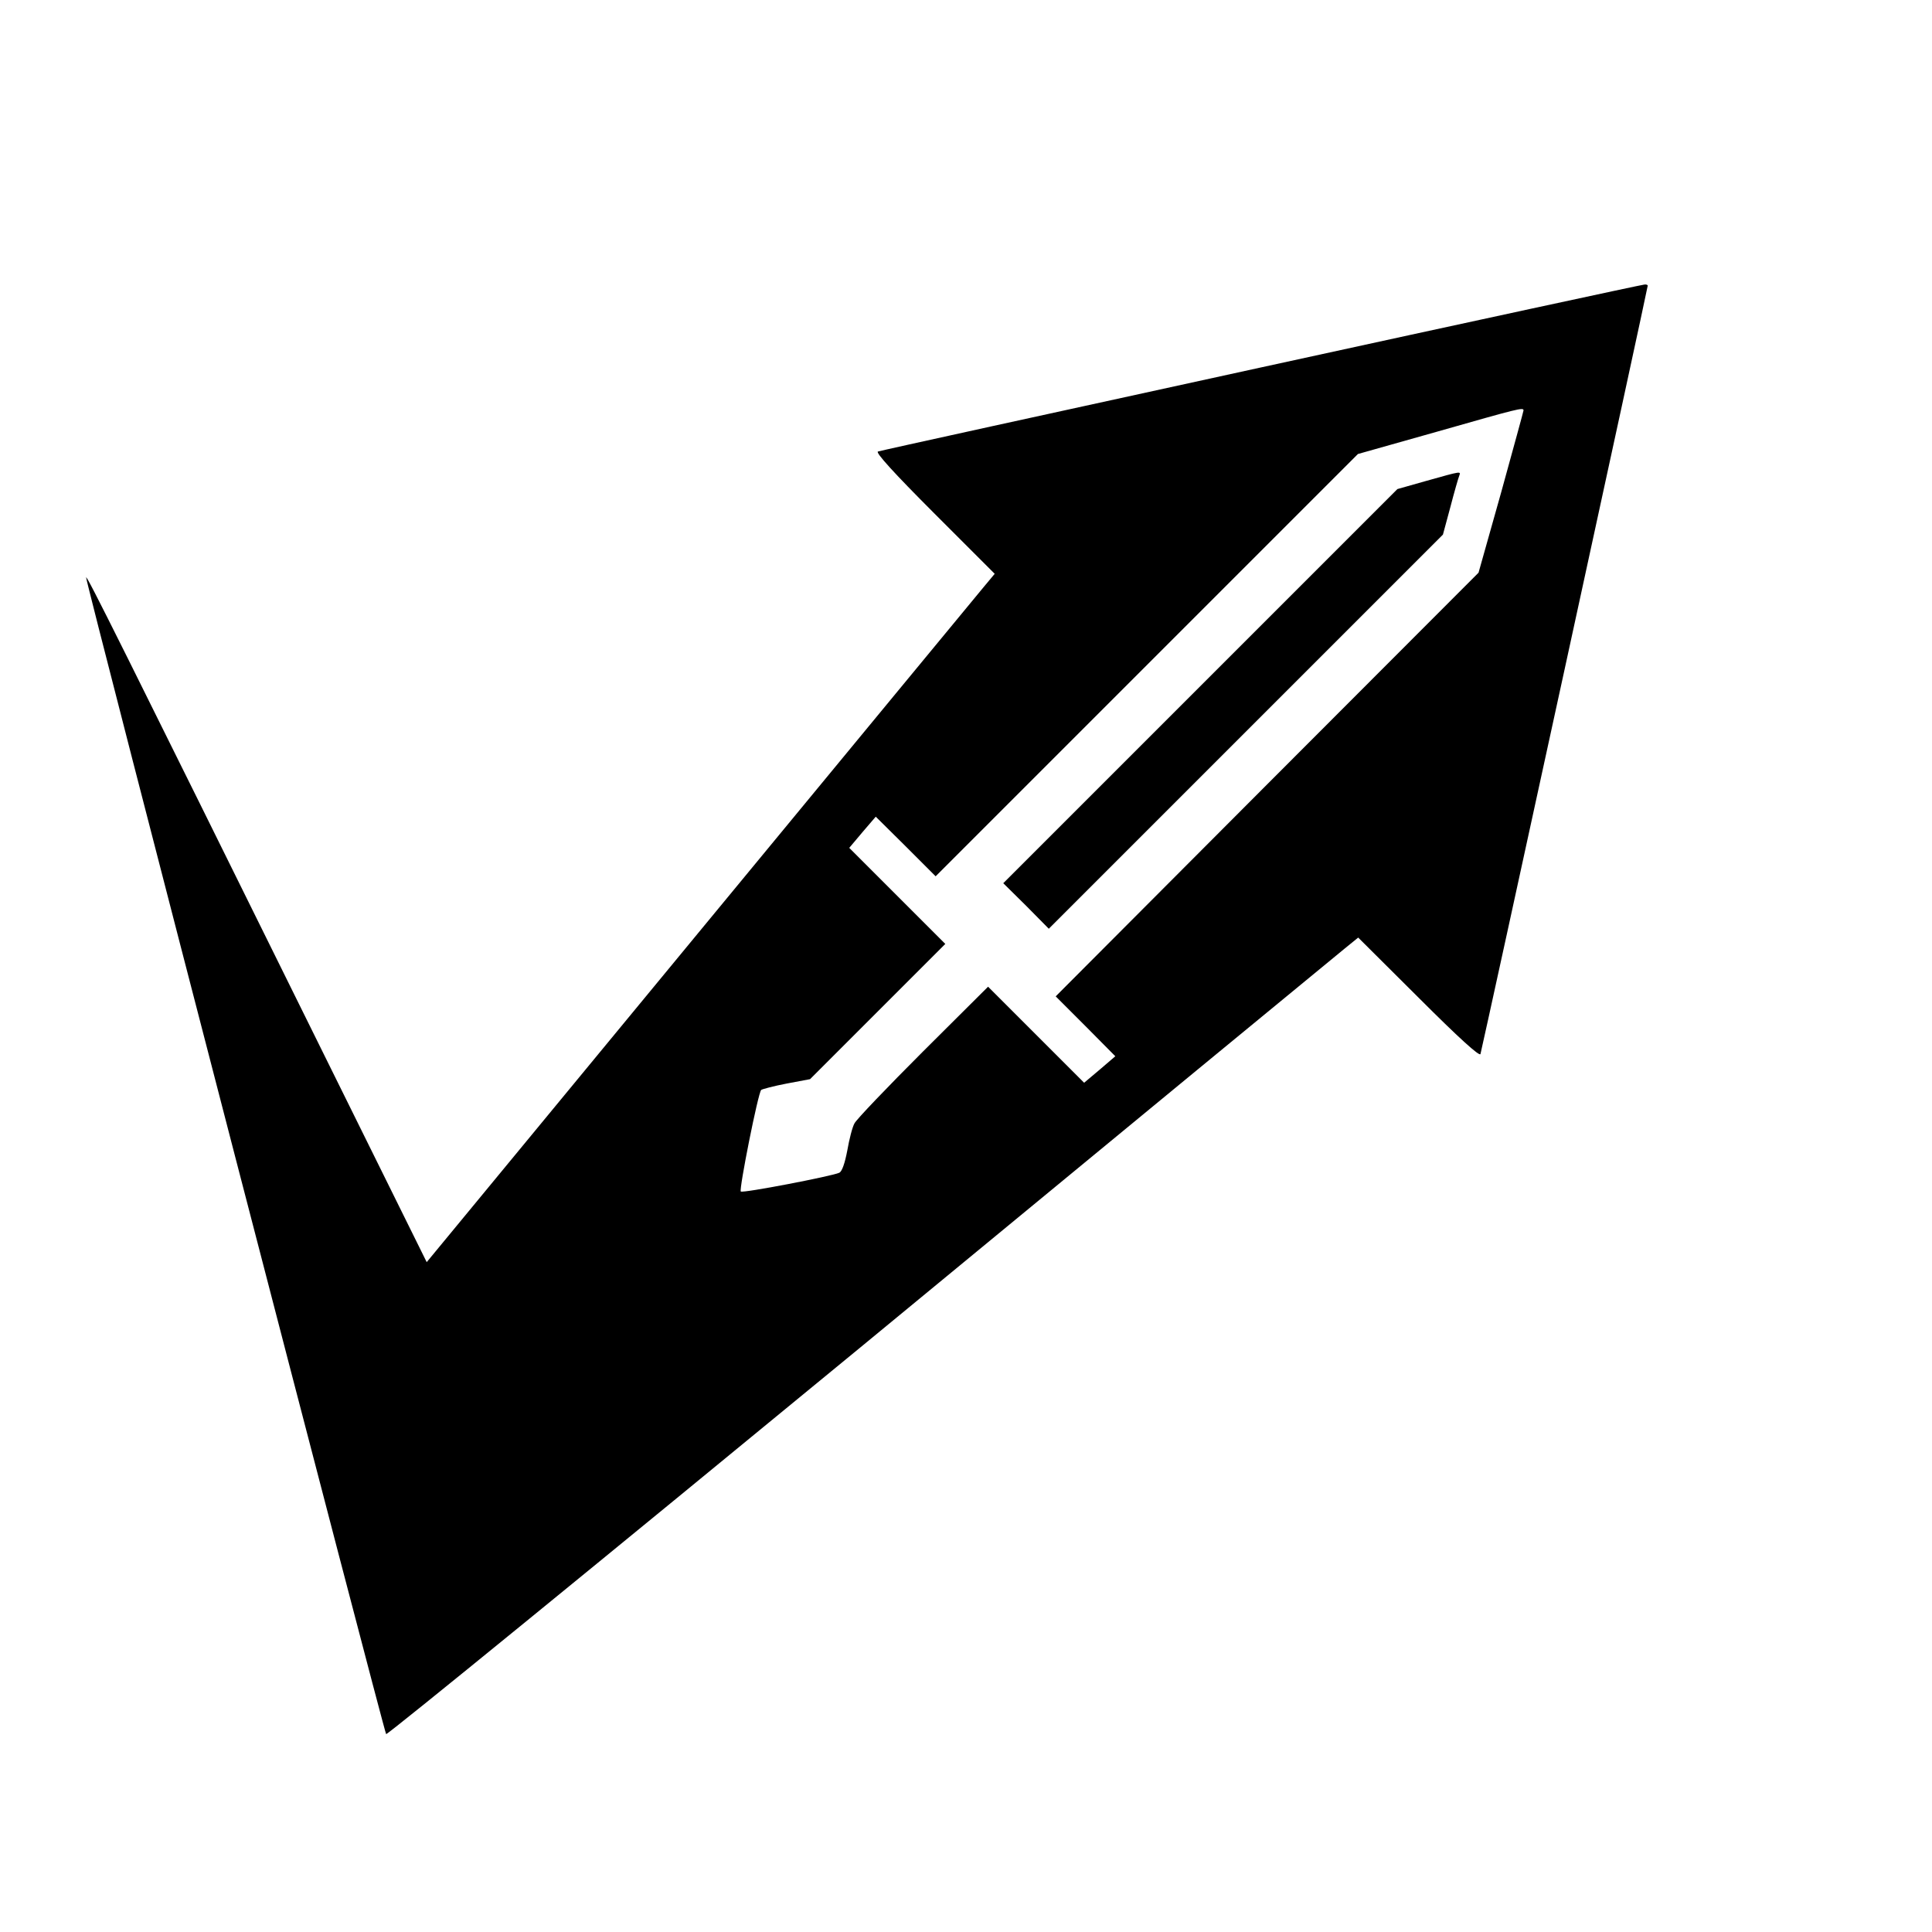 <svg xmlns="http://www.w3.org/2000/svg" width="933.333" height="933.333" version="1" viewBox="0 0 700 700"><path d="M457 133.1c-75.6 16.5-138.2 30.2-138.9 30.5-1 .3 5.8 7.8 20.4 22.4l21.9 21.9-4 4.8c-2.2 2.6-48.5 58.8-102.9 124.7l-98.9 119.9-37.8-76.4C43.1 231.8 31.5 208.5 31.2 209.2c-.4.8 107.9 418.1 108.7 419.1.4.4 77.6-62.6 171.7-140 94-77.5 173.1-142.6 175.7-144.7l4.8-3.9 21.9 21.8c14.6 14.6 22.1 21.4 22.4 20.4.5-1.5 60.6-277.4 60.6-278.4 0-.3-.6-.5-1.2-.4-.7 0-63.2 13.5-138.8 30zm95 15.6c0 .3-3.7 13.7-8.1 29.7l-8.2 29.1-76.6 76.7-76.6 76.8 10.8 10.8 10.8 10.9-5.6 4.8-5.7 4.8-17.4-17.4-17.4-17.4-23.6 23.5c-12.9 12.9-24.1 24.6-24.8 26-.8 1.4-1.9 5.8-2.6 9.8-.9 4.7-1.9 7.6-2.9 8.1-2.4 1.2-35.1 7.5-35.7 6.8-.7-.7 6.3-35.9 7.4-36.8.4-.3 4.5-1.4 9.2-2.3l8.5-1.6 24.5-24.5 24.5-24.5-17.4-17.4-17.4-17.4 4.8-5.7 4.8-5.6 10.9 10.8 10.8 10.8 76.5-76.5 76.5-76.5 28.7-8.1c29.5-8.4 31.3-8.9 31.3-7.7z"/><path d="M516.9 174.2l-10.6 3-71.4 71.4-71.4 71.4 8.3 8.2 8.2 8.3 71.4-71.4 71.4-71.4 2.7-10c1.4-5.4 2.9-10.6 3.2-11.3.6-1.7 1-1.8-11.8 1.8z"/></svg>